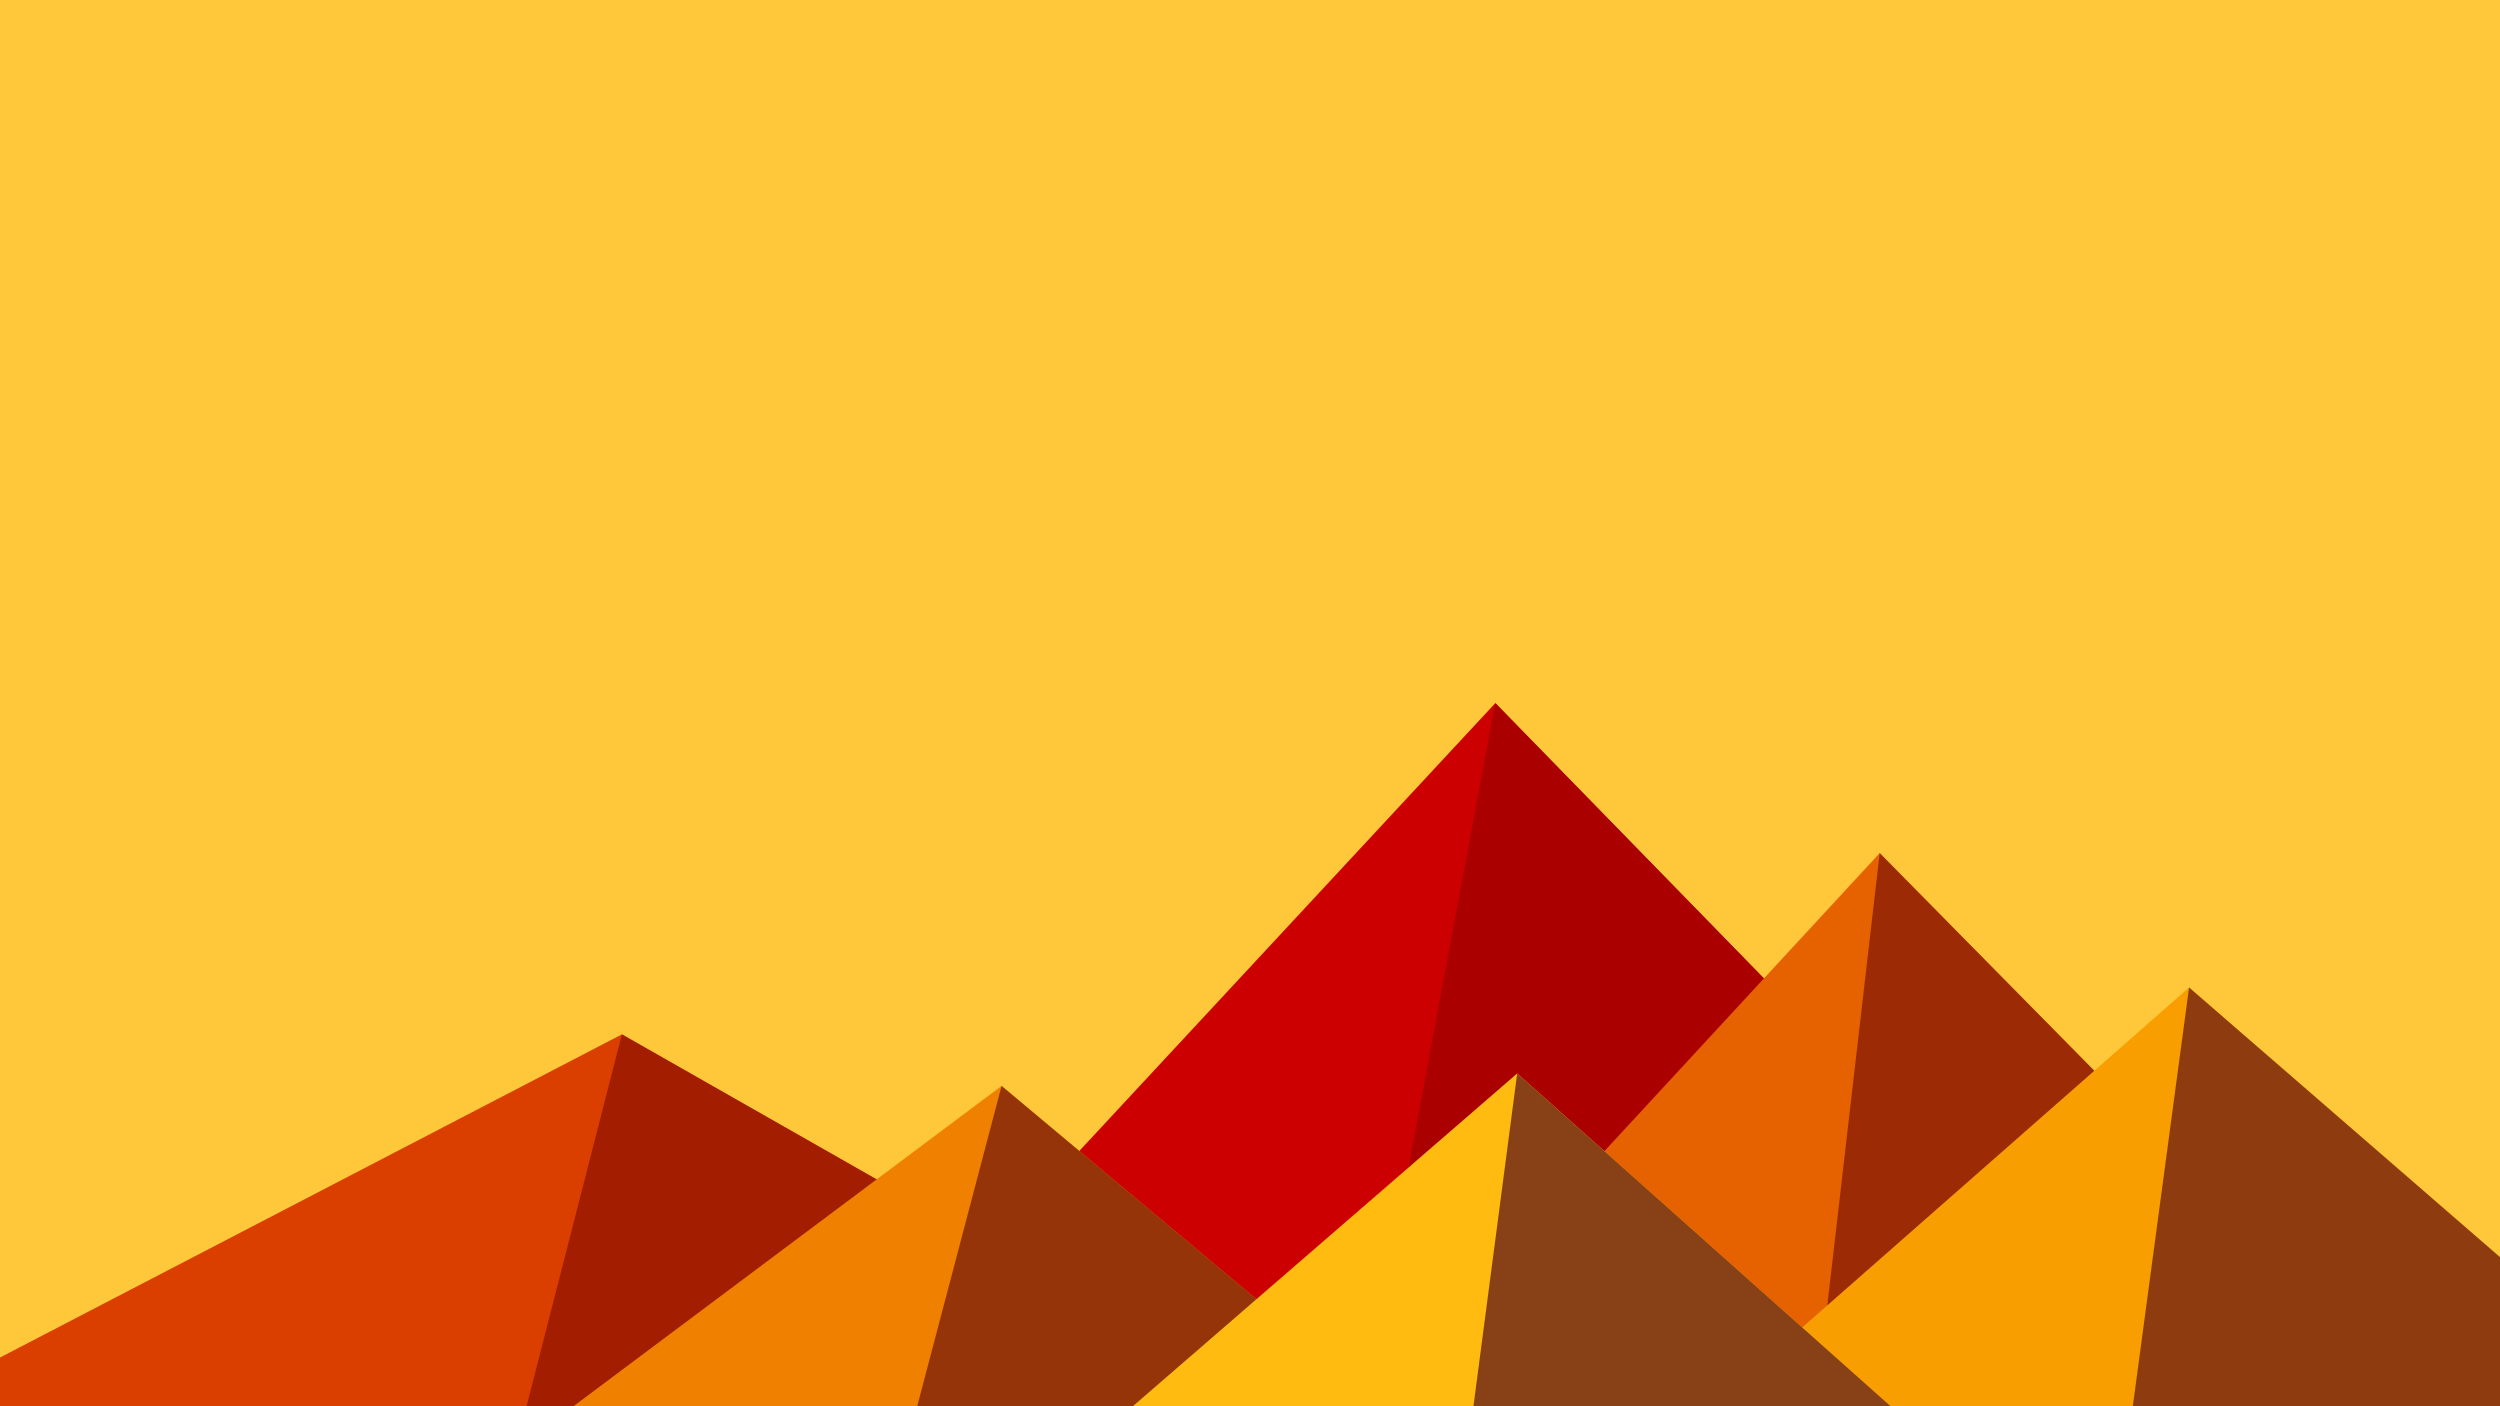 ﻿<svg xmlns='http://www.w3.org/2000/svg' viewBox='0 0 1600 900'><rect fill='#ffc73a' width='1600' height='900'/><polygon fill='#cc0000' points='957 450 539 900 1396 900'/><polygon fill='#aa0000' points='957 450 872.9 900 1396 900'/><polygon fill='#da3f00' points='-60 900 398 662 816 900'/><polygon fill='#a31d01' points='337 900 398 662 816 900'/><polygon fill='#e66200' points='1203 546 1552 900 876 900'/><polygon fill='#9c2a04' points='1203 546 1552 900 1162 900'/><polygon fill='#f08100' points='641 695 886 900 367 900'/><polygon fill='#953408' points='587 900 641 695 886 900'/><polygon fill='#f89e00' points='1710 900 1401 632 1096 900'/><polygon fill='#8e3b0f' points='1710 900 1401 632 1365 900'/><polygon fill='#ffbb0f' points='1210 900 971 687 725 900'/><polygon fill='#884116' points='943 900 1210 900 971 687'/></svg>